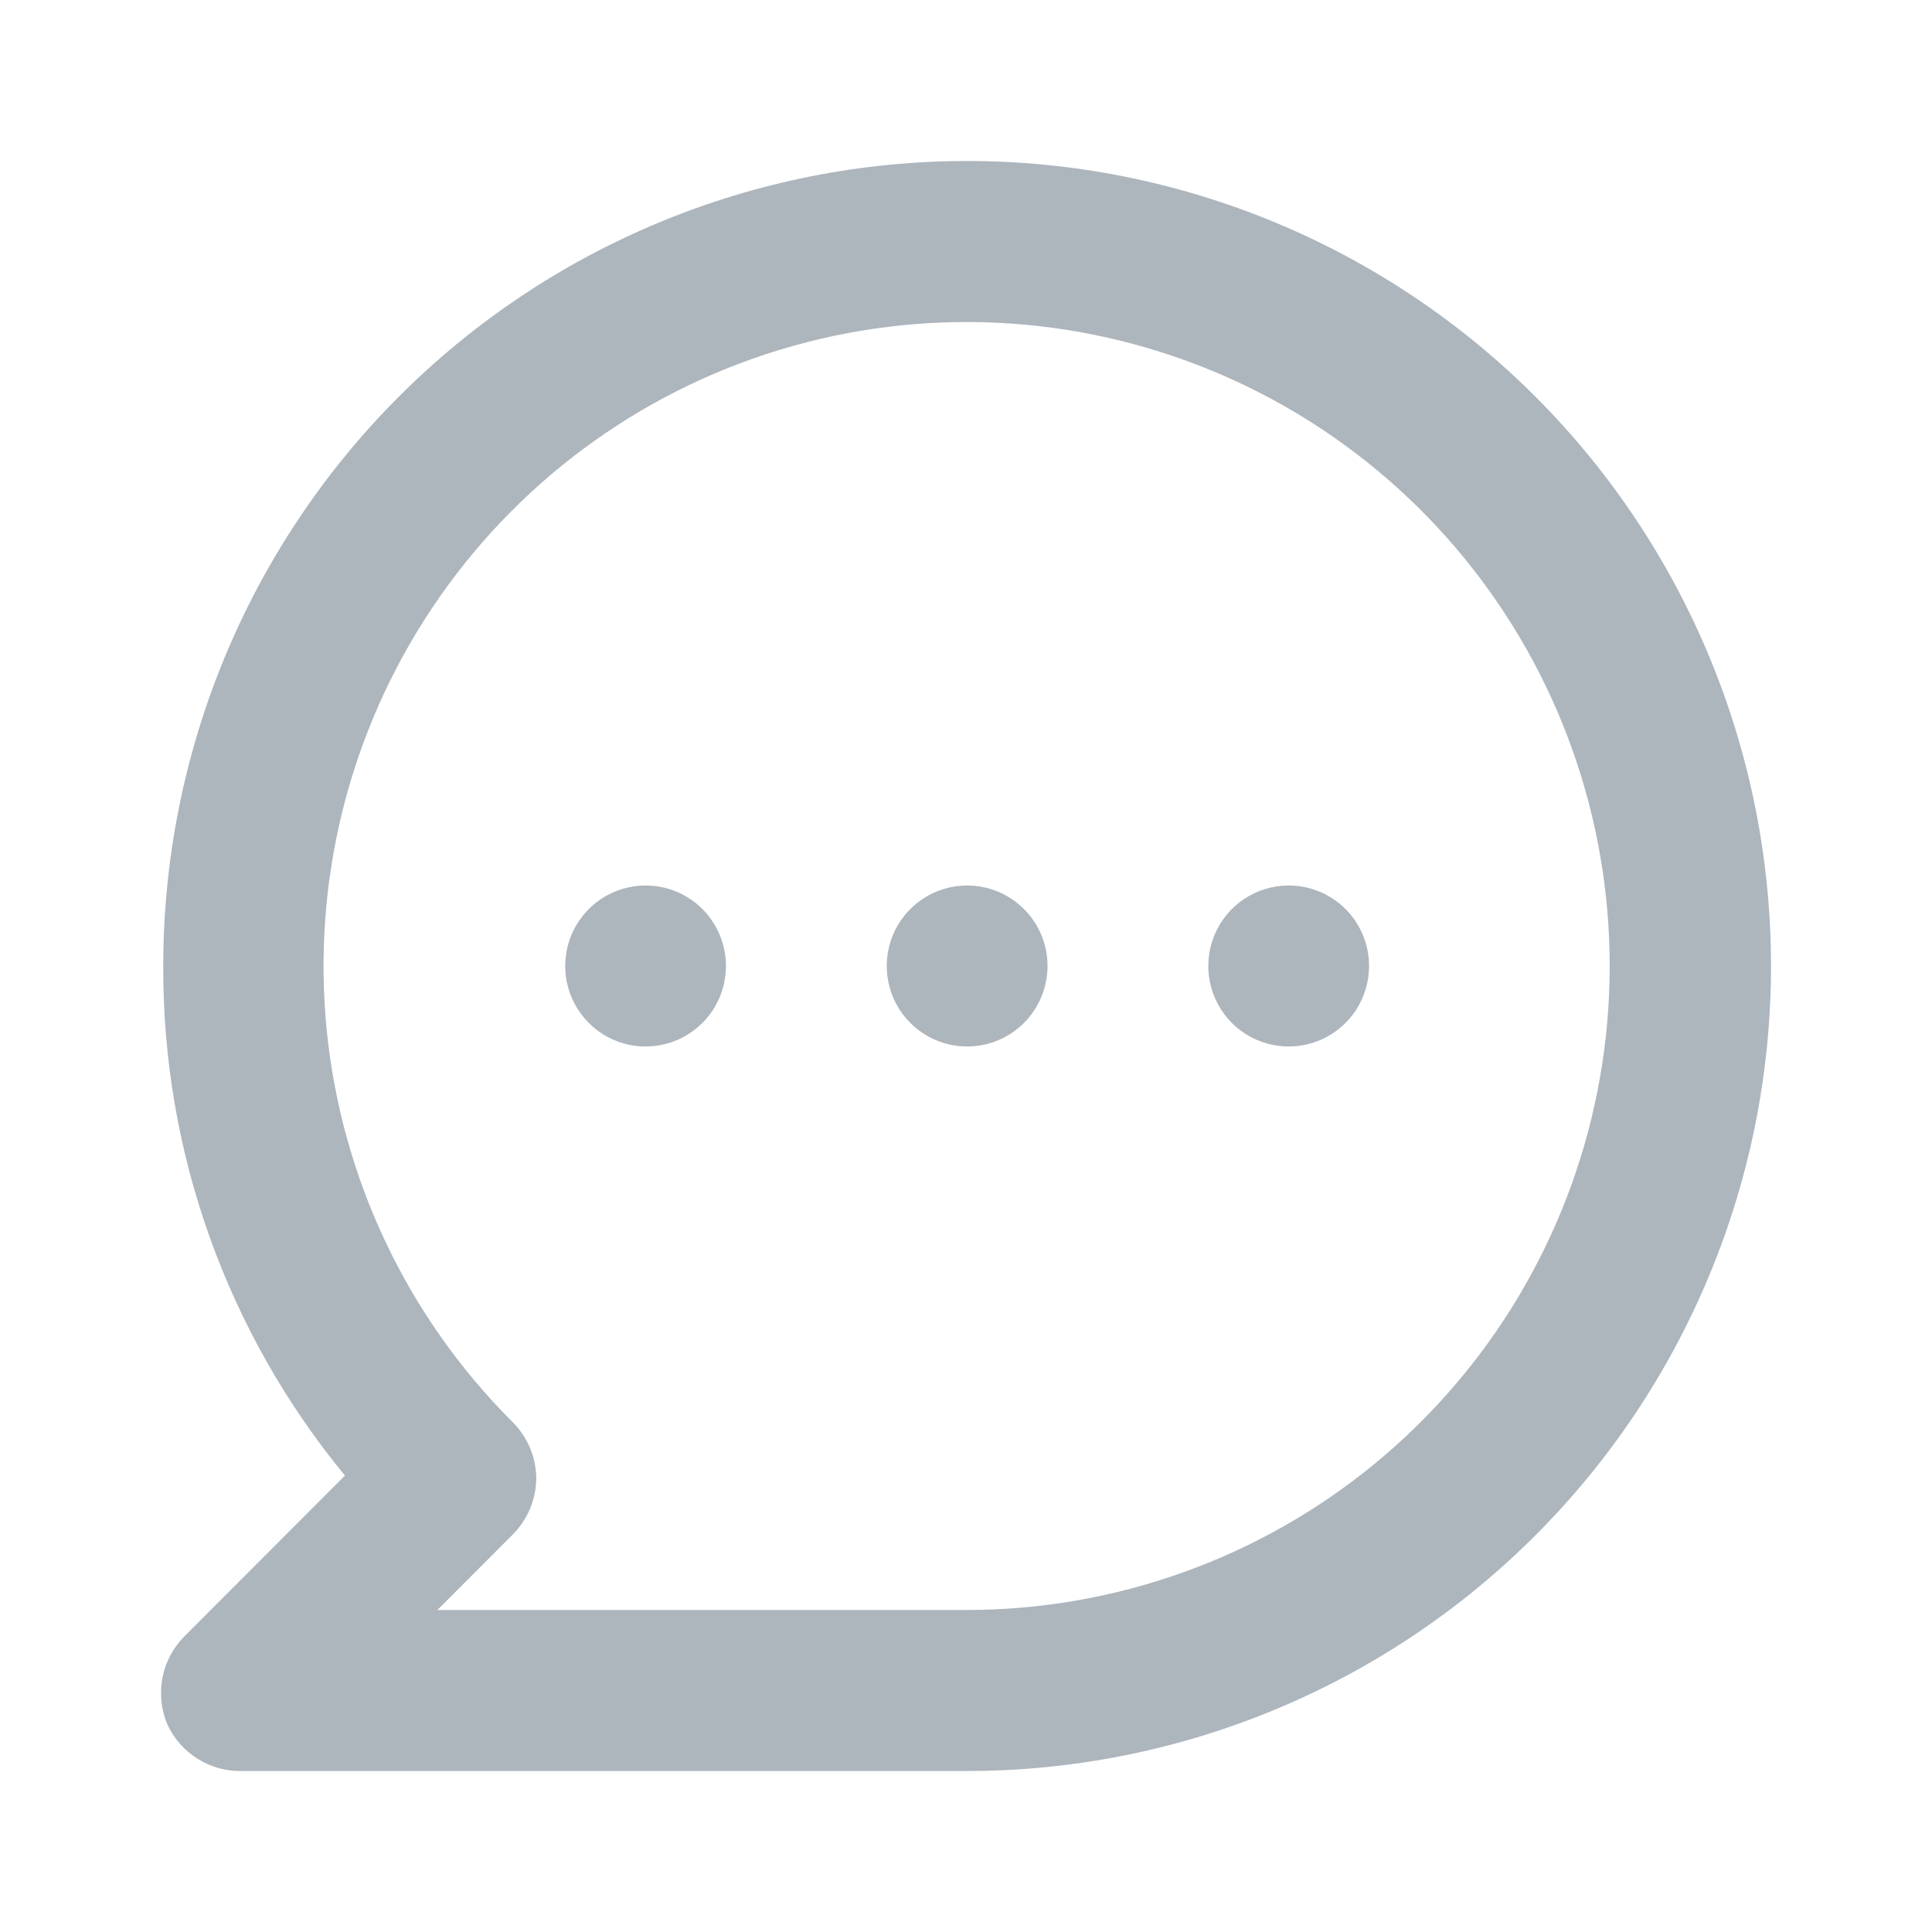 <svg width="24" height="24" viewBox="0 0 24 24" fill="none" xmlns="http://www.w3.org/2000/svg">
<g id="ic_24_message_g">
<path id="Vector" d="M8.02 11C7.822 11 7.629 11.059 7.465 11.168C7.301 11.278 7.173 11.435 7.097 11.617C7.022 11.8 7.002 12.001 7.04 12.195C7.079 12.389 7.174 12.567 7.314 12.707C7.453 12.847 7.631 12.942 7.825 12.981C8.019 13.019 8.219 13 8.402 12.924C8.584 12.848 8.74 12.72 8.85 12.556C8.96 12.391 9.018 12.198 9.018 12C9.018 11.735 8.913 11.48 8.726 11.293C8.539 11.105 8.285 11 8.02 11ZM12.014 11C11.817 11 11.623 11.059 11.459 11.168C11.295 11.278 11.167 11.435 11.091 11.617C11.016 11.8 10.996 12.001 11.035 12.195C11.073 12.389 11.168 12.567 11.308 12.707C11.448 12.847 11.626 12.942 11.819 12.981C12.013 13.019 12.214 13 12.396 12.924C12.579 12.848 12.735 12.72 12.844 12.556C12.954 12.391 13.013 12.198 13.013 12C13.013 11.735 12.908 11.48 12.72 11.293C12.533 11.105 12.279 11 12.014 11ZM16.008 11C15.811 11 15.618 11.059 15.454 11.168C15.289 11.278 15.161 11.435 15.086 11.617C15.01 11.8 14.991 12.001 15.029 12.195C15.068 12.389 15.163 12.567 15.302 12.707C15.442 12.847 15.62 12.942 15.814 12.981C16.007 13.019 16.208 13 16.391 12.924C16.573 12.848 16.729 12.72 16.839 12.556C16.948 12.391 17.007 12.198 17.007 12C17.007 11.735 16.902 11.48 16.715 11.293C16.527 11.105 16.273 11 16.008 11ZM12.014 2C10.703 2 9.404 2.259 8.193 2.761C6.981 3.264 5.88 4 4.953 4.929C3.08 6.804 2.028 9.348 2.028 12C2.019 14.309 2.818 16.549 4.285 18.33L2.288 20.33C2.149 20.471 2.055 20.649 2.018 20.843C1.981 21.037 2.002 21.238 2.078 21.42C2.161 21.6 2.295 21.751 2.464 21.854C2.633 21.958 2.829 22.008 3.027 22H12.014C14.662 22 17.203 20.946 19.075 19.071C20.948 17.196 22 14.652 22 12C22 9.348 20.948 6.804 19.075 4.929C17.203 3.054 14.662 2 12.014 2ZM12.014 20H5.433L6.362 19.07C6.456 18.977 6.531 18.867 6.583 18.745C6.634 18.623 6.661 18.492 6.662 18.36C6.658 18.096 6.55 17.845 6.362 17.66C5.054 16.352 4.24 14.63 4.058 12.789C3.876 10.947 4.337 9.099 5.363 7.56C6.389 6.02 7.916 4.884 9.684 4.346C11.452 3.808 13.352 3.9 15.06 4.607C16.768 5.314 18.178 6.592 19.051 8.224C19.923 9.856 20.203 11.739 19.844 13.555C19.485 15.37 18.508 17.005 17.081 18.18C15.653 19.355 13.862 19.998 12.014 20Z" fill="#ADB5BD"/>
</g>
</svg>
